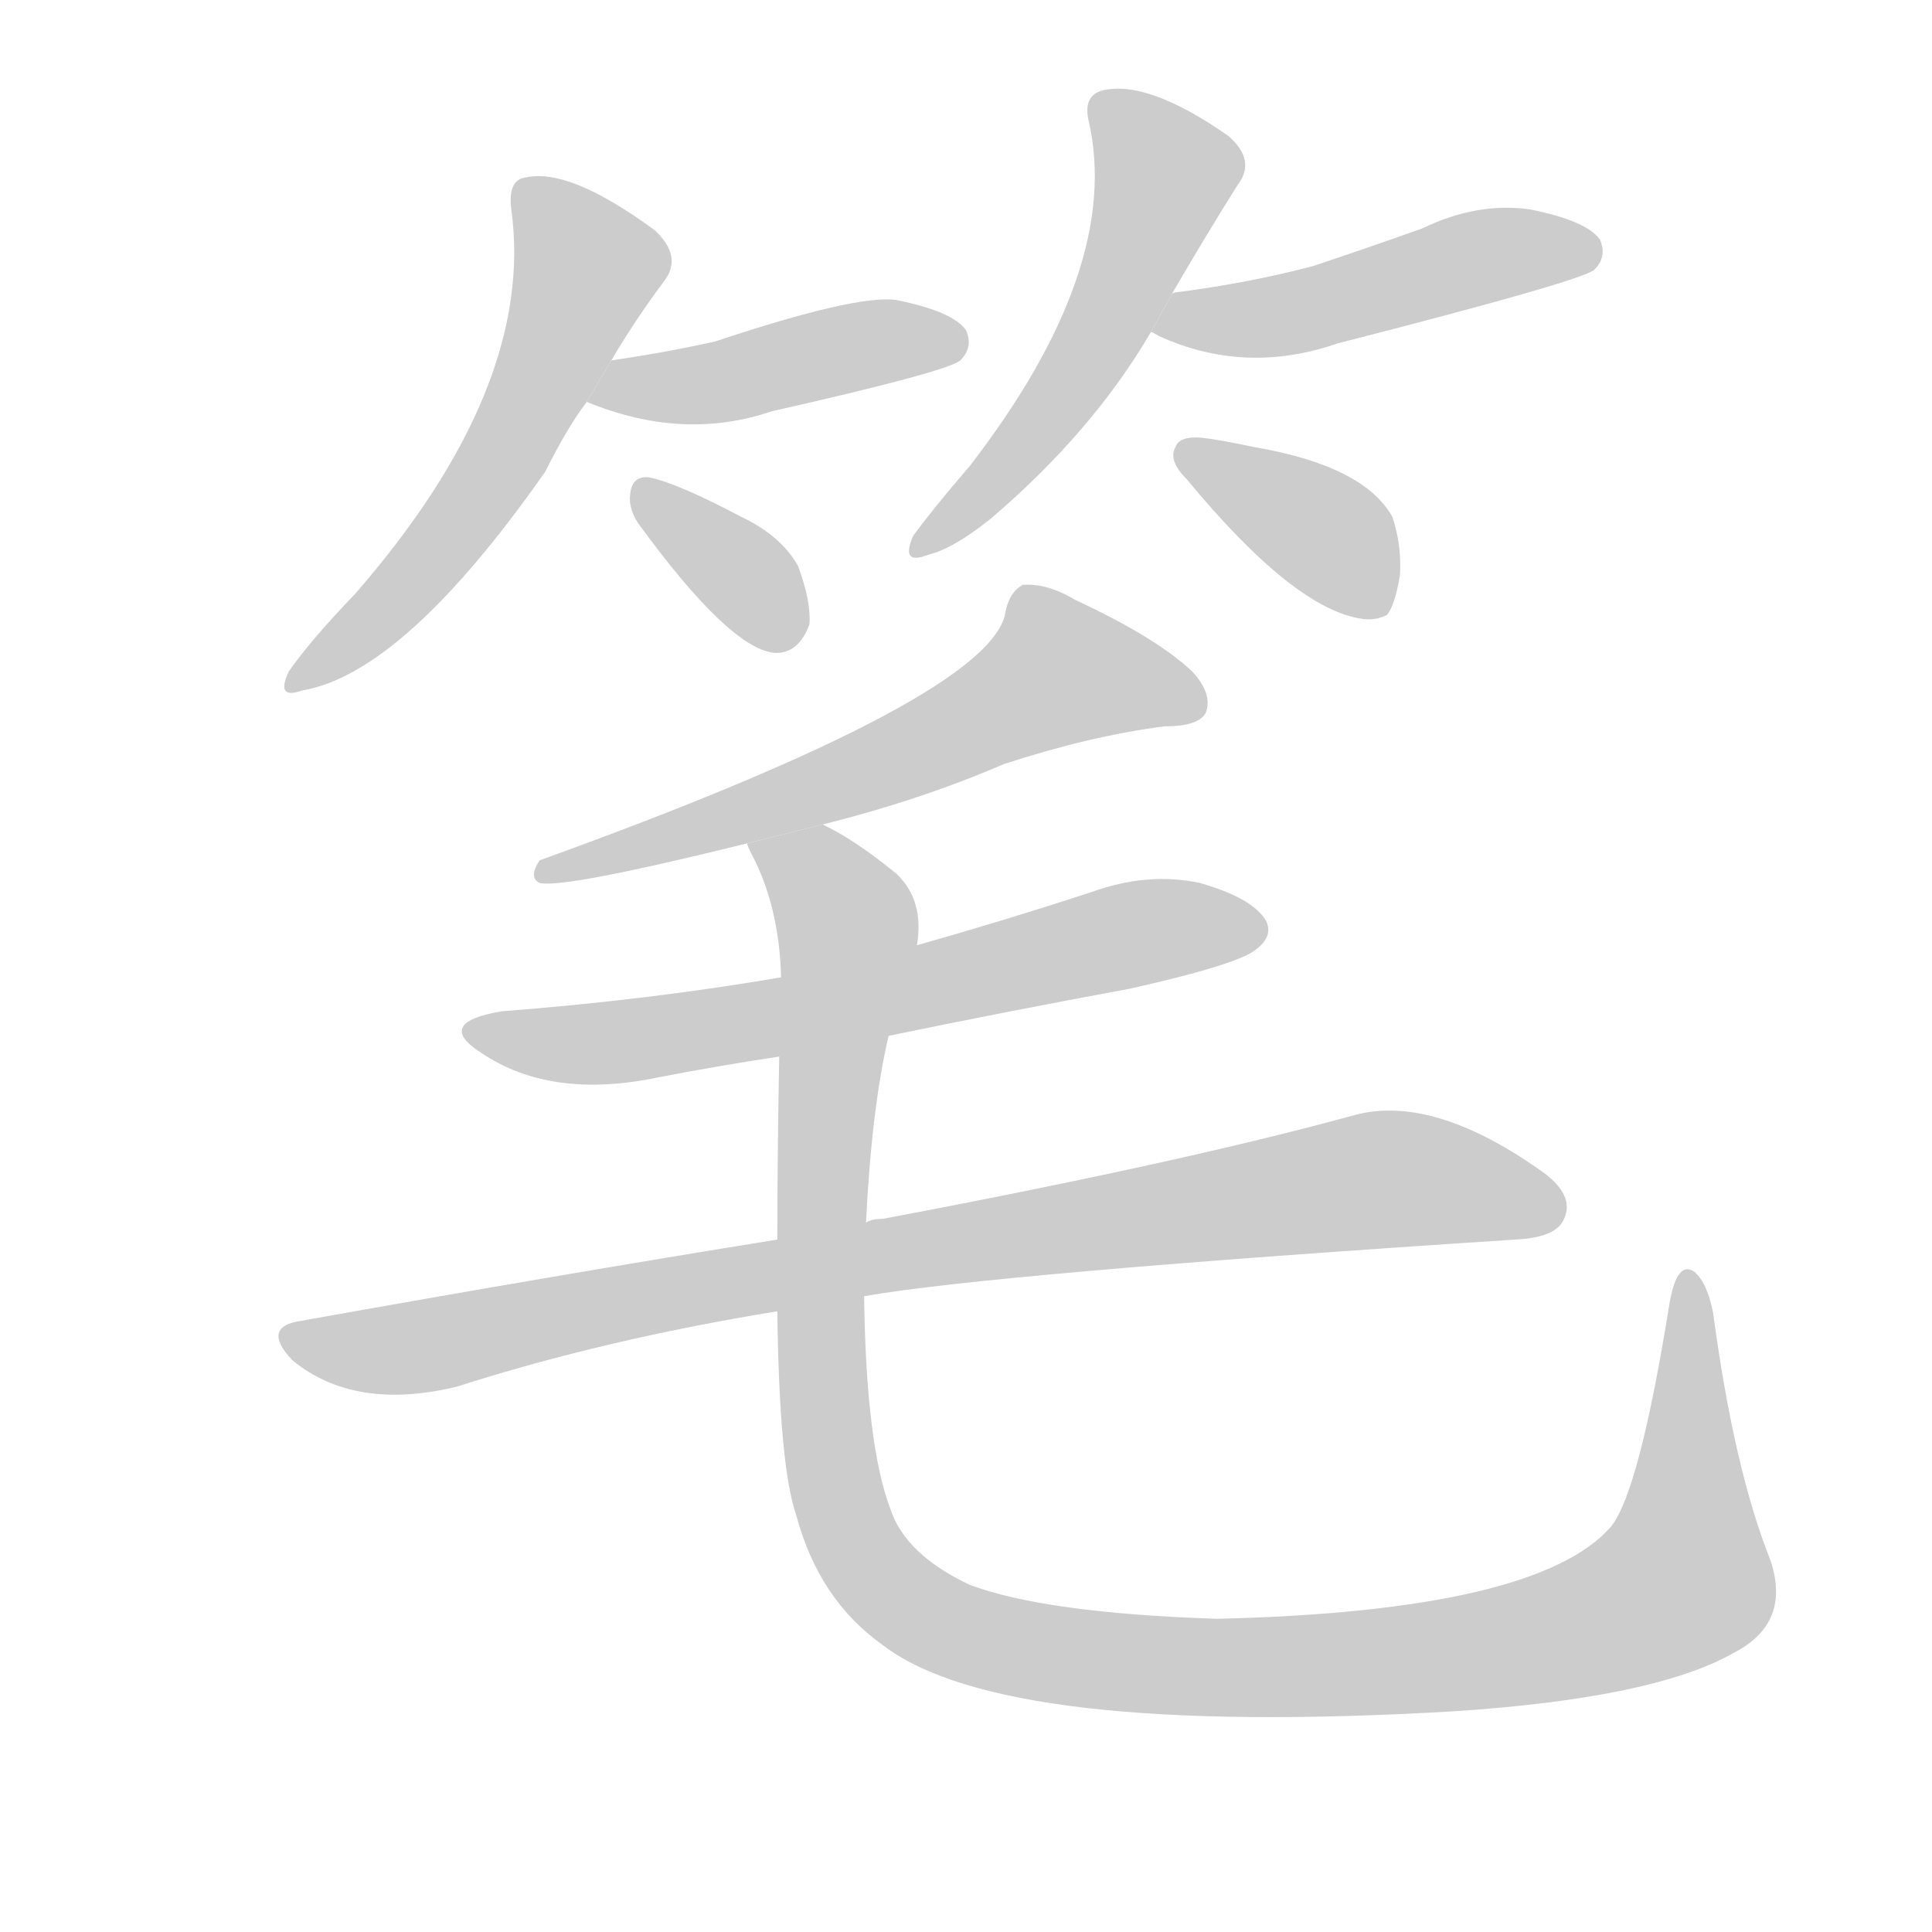 <!--
AnimCJK 2016-2018 Copyright Francois Mizessyn - https://github.com/parsimonhi/animCJK
Derived from:
    MakeMeAHanzi project - https://github.com/skishore/makemeahanzi
    Arphic PL KaitiM GB - https://apps.ubuntu.com/cat/applications/precise/fonts-arphic-gkai00mp/
    Arphic PL UKai - https://apps.ubuntu.com/cat/applications/fonts-arphic-ukai/
You can redistribute and/or modify this file under the terms of the Arphic Public License
as published by Arphic Technology Co., Ltd.
You should have received a copy of this license (the directory "APL") along with this file;
if not, see http://ftp.gnu.org/non-gnu/chinese-fonts-truetype/LICENSE.
-->
<svg id="z31508" class="acjk" version="1.1" viewBox="0 0 1024 1024" xmlns="http://www.w3.org/2000/svg" xmlns:xlink="http://www.w3.org/1999/xlink">
<style>
<![CDATA[
@keyframes z31508k {
	from {
		stroke:#ccc;
		stroke-dashoffset:3334;
	}
	1% {
		stroke:#c00;
		stroke-dashoffset:3334;
	}
	75% {
		stroke:#c00;
		stroke-dashoffset:0;
	}
	to {
		stroke:#000;
	}
}
#z31508 path[clip-path] {
	animation:z31508k 1s linear both;
	stroke-dasharray:3334;
	stroke-width:128;
	stroke-linecap:round;
	fill:none;
}
#z31508 path[clip-path="url(#z31508c1)"] {animation-delay:1s;}
#z31508 path[clip-path="url(#z31508c2)"] {animation-delay:2s;}
#z31508 path[clip-path="url(#z31508c3)"] {animation-delay:3s;}
#z31508 path[clip-path="url(#z31508c4)"] {animation-delay:4s;}
#z31508 path[clip-path="url(#z31508c5)"] {animation-delay:5s;}
#z31508 path[clip-path="url(#z31508c6)"] {animation-delay:6s;}
#z31508 path[clip-path="url(#z31508c7)"] {animation-delay:7s;}
#z31508 path[clip-path="url(#z31508c8)"] {animation-delay:8s;}
#z31508 path[clip-path="url(#z31508c9)"] {animation-delay:9s;}
#z31508 path[clip-path="url(#z31508c10)"] {animation-delay:10s;}
#z31508 path {fill:#ccc;}
]]>
</style>
<path id="z31508d1" d="M324 191Q337 169 352 149Q362 136 347 122Q302 89 279 94Q269 95 271 111Q284 205 188 315Q164 340 153 356Q146 371 160 366Q214 357 289 250Q301 226 311 213L324 191 Z"/>
<path id="z31508d2" d="M311 213Q362 234 409 218Q502 197 509 191Q516 184 512 175Q505 165 475 159Q454 156 379 181Q352 187 324 191L311 213 Z"/>
<path id="z31508d3" d="M338 277Q386 343 410 346Q423 347 429 331Q430 319 423 300Q414 284 393 274Q359 256 344 253Q335 252 334 262Q333 269 338 277 Z"/>
<path id="z31508d4" d="M621 156Q639 125 656 98Q666 85 651 72Q608 42 584 48Q574 51 577 64Q595 142 514 247Q495 269 484 284Q477 300 492 294Q505 291 525 275Q579 229 610 176L621 156 Z"/>
<path id="z31508d5" d="M610 176Q611 176 614 178Q660 199 709 182Q838 149 845 143Q852 136 848 127Q841 117 811 111Q783 107 754 121Q726 131 696 141Q662 150 623 155Q622 155 621 156L610 176 Z"/>
<path id="z31508d6" d="M637 232Q625 231 623 237Q619 244 629 254Q686 323 722 328Q729 329 735 326Q739 322 742 305Q743 289 738 274Q723 247 665 237Q646 233 637 232 Z"/>
<path id="z31508d7" d="M436 437Q488 424 532 405Q578 390 617 385Q635 385 639 378Q643 368 632 356Q613 338 570 318Q555 309 542 310Q535 314 533 324Q527 369 286 456Q280 465 286 468Q299 471 396 447L436 437 Z"/>
<path id="z31508d8" d="M471 549Q534 536 599 524Q657 511 666 503Q675 496 671 488Q664 476 636 468Q608 462 578 473Q532 488 486 501L414 518Q344 530 266 536Q230 542 255 558Q292 583 349 571Q380 565 413 560L471 549 Z"/>
<path id="z31508d9" d="M458 687Q527 675 803 657Q825 656 829 646Q835 633 816 620Q759 580 718 591Q627 616 468 646Q462 646 459 648L412 657Q294 676 160 700Q138 703 155 721Q188 748 242 735Q320 710 412 695L458 687 Z"/>
<path id="z31508d10" d="M938 826Q919 778 908 696Q905 680 898 674Q889 668 885 690Q869 790 854 809Q815 854 645 858Q554 855 514 840Q480 824 472 800Q459 766 458 687L459 648Q462 587 471 549L486 501Q490 477 475 463Q453 445 436 437L396 447Q396 448 398 452Q413 480 414 518L413 560Q412 614 412 657L412 695Q413 777 422 803Q434 848 468 872Q532 921 771 907Q877 900 919 876Q950 860 938 826 Z"/>
<defs>
	<clipPath id="z31508c1"><use xlink:href="#z31508d1"/></clipPath>
	<clipPath id="z31508c2"><use xlink:href="#z31508d2"/></clipPath>
	<clipPath id="z31508c3"><use xlink:href="#z31508d3"/></clipPath>
	<clipPath id="z31508c4"><use xlink:href="#z31508d4"/></clipPath>
	<clipPath id="z31508c5"><use xlink:href="#z31508d5"/></clipPath>
	<clipPath id="z31508c6"><use xlink:href="#z31508d6"/></clipPath>
	<clipPath id="z31508c7"><use xlink:href="#z31508d7"/></clipPath>
	<clipPath id="z31508c8"><use xlink:href="#z31508d8"/></clipPath>
	<clipPath id="z31508c9"><use xlink:href="#z31508d9"/></clipPath>
	<clipPath id="z31508c10"><use xlink:href="#z31508d10"/></clipPath>
</defs>
<path pathLength="3333" clip-path="url(#z31508c1)" d="M279 98L313 138L302 171L252 265L159 361"/>
<path pathLength="3333" clip-path="url(#z31508c2)" d="M319 210L507 179"/>
<path pathLength="3333" clip-path="url(#z31508c3)" d="M340 260L424 337"/>
<path pathLength="3333" clip-path="url(#z31508c4)" d="M585 56L619 100L554 222L491 288"/>
<path pathLength="3333" clip-path="url(#z31508c5)" d="M617 172L844 133"/>
<path pathLength="3333" clip-path="url(#z31508c6)" d="M633 243L733 319"/>
<path pathLength="3333" clip-path="url(#z31508c7)" d="M632 372L550 353L478 401L292 461"/>
<path pathLength="3333" clip-path="url(#z31508c8)" d="M255 546L345 550L668 492"/>
<path pathLength="3333" clip-path="url(#z31508c9)" d="M157 709L221 714L732 625L826 639"/>
<path pathLength="3333" clip-path="url(#z31508c10)" d="M403 449L449 491L443 791L513 867L691 883L870 852L899 825L895 679"/>
</svg>